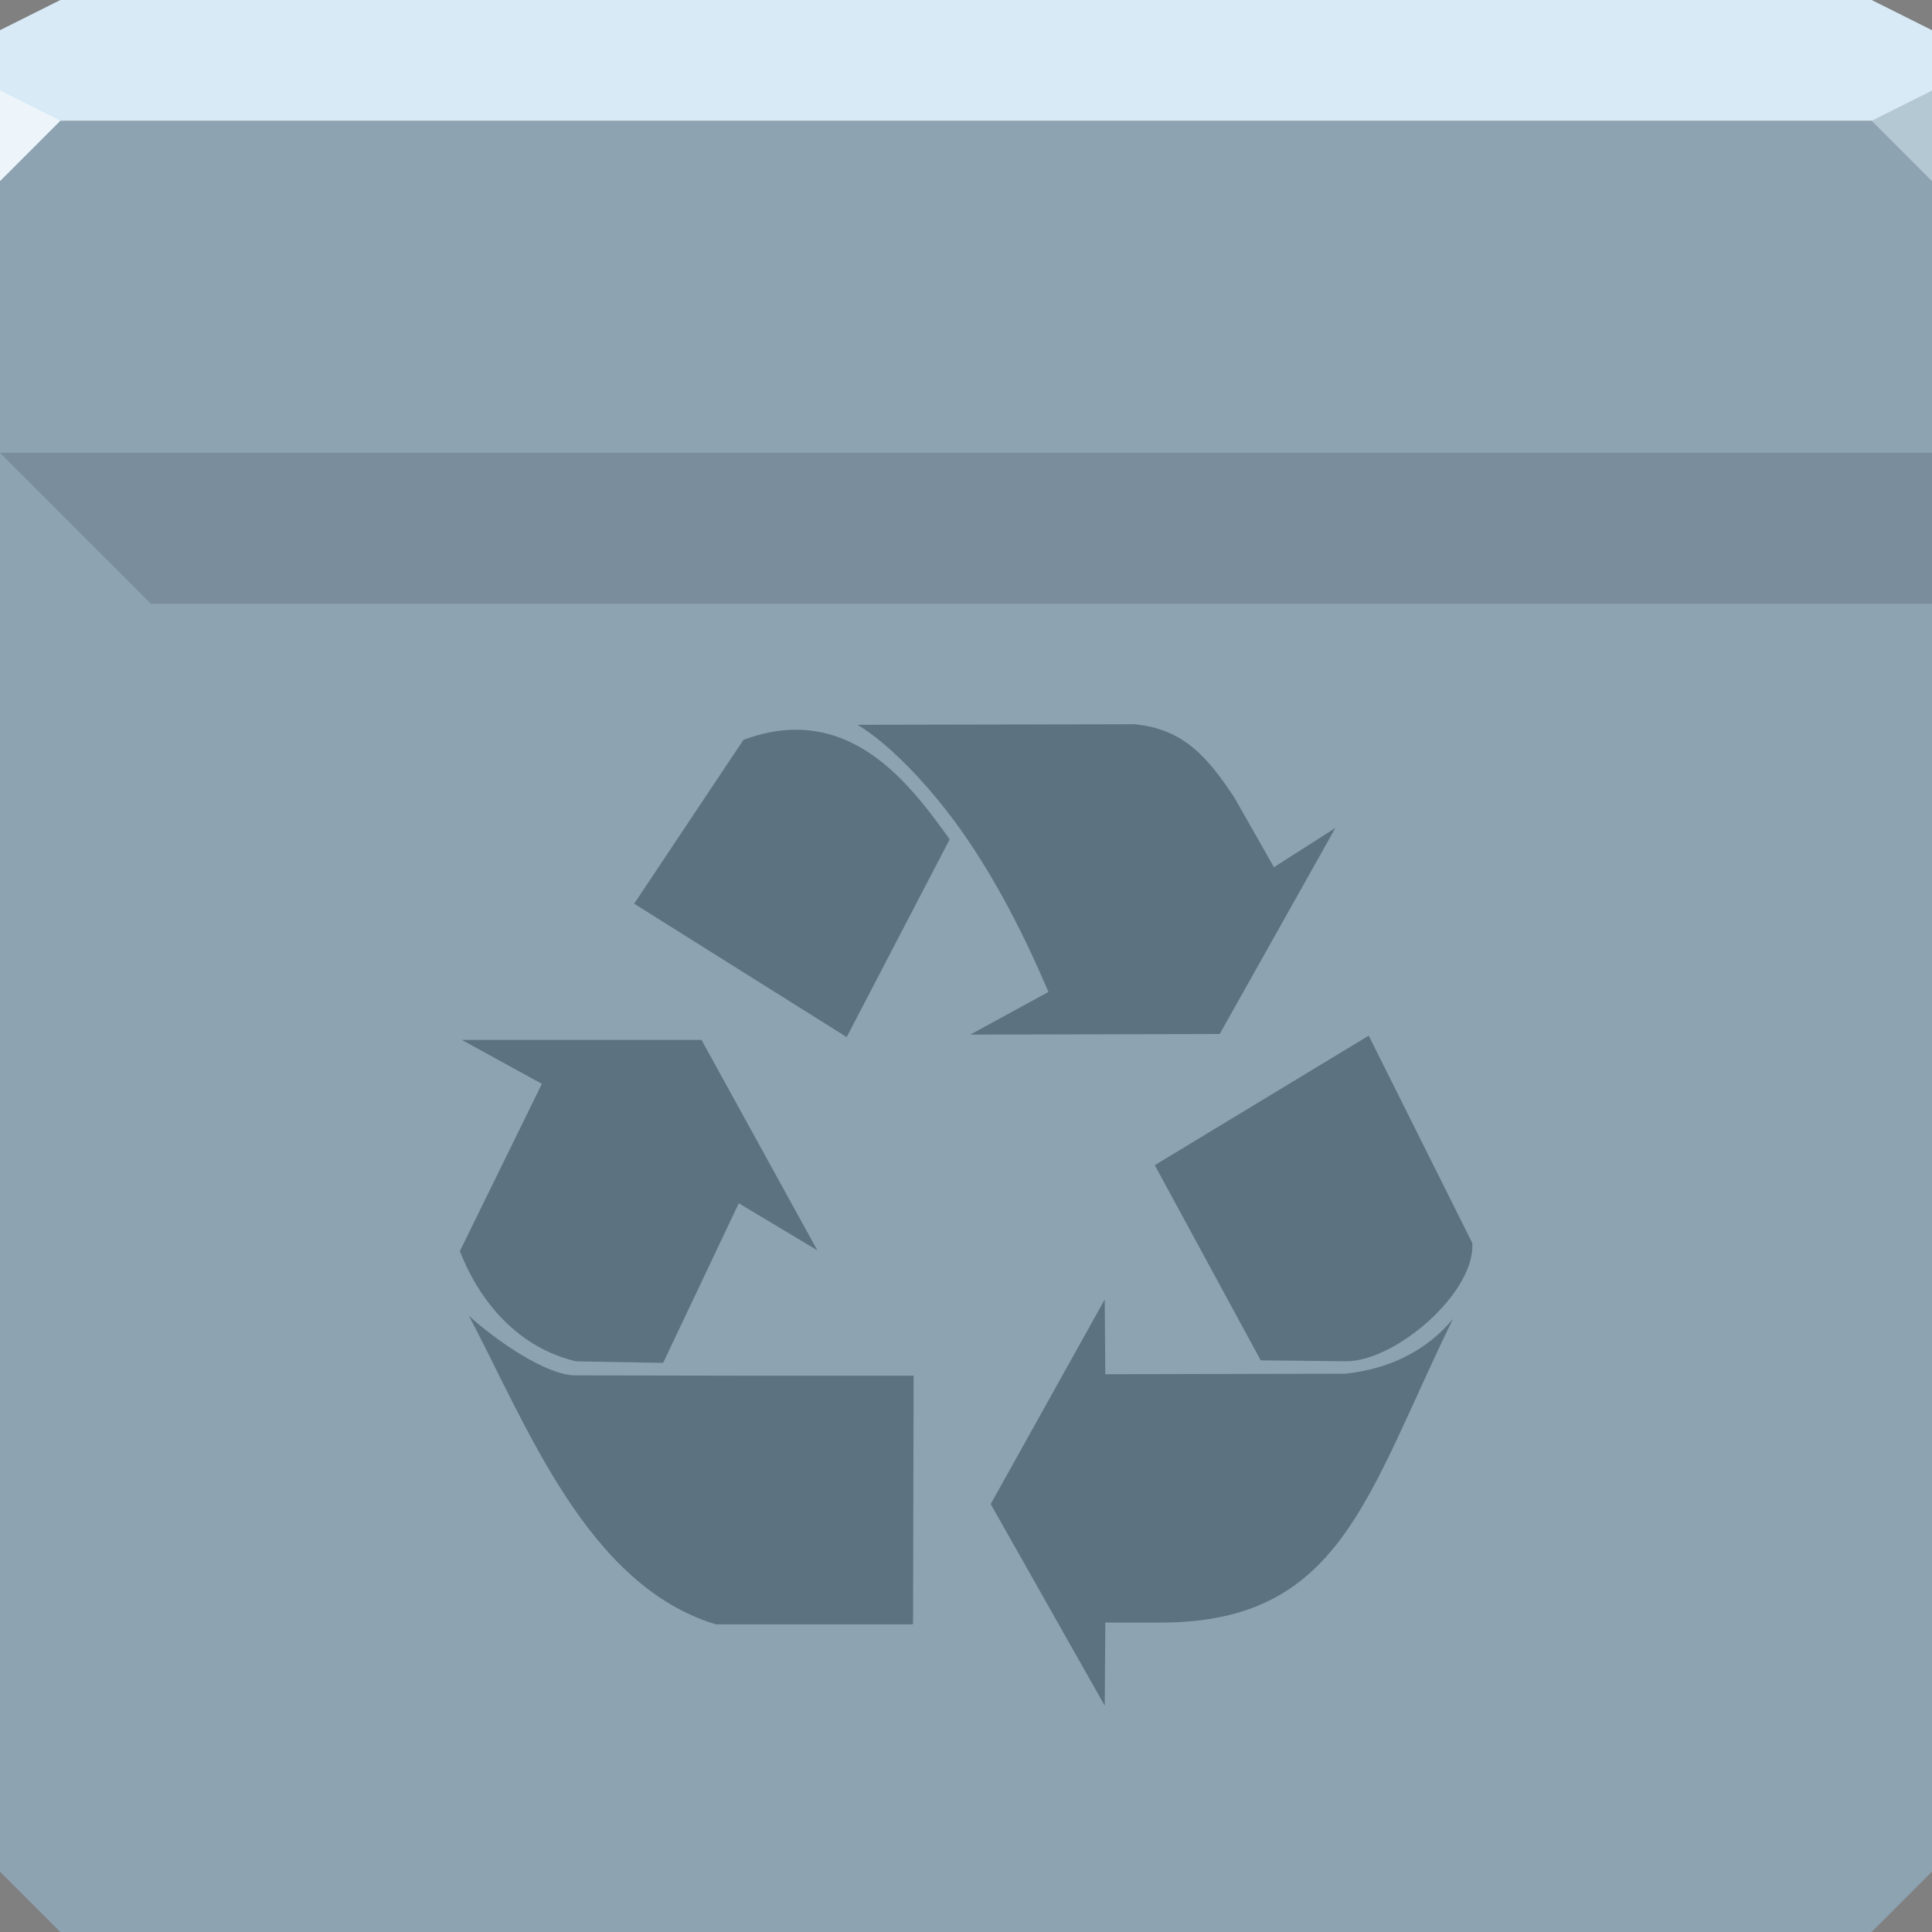<svg xmlns="http://www.w3.org/2000/svg" viewBox="0 0 64 64"><rect x="0" y="0" width="64" height="64" fill="#808080" stroke="none"/><g color="#000"><path d="m0 4v30 28l2 2h30 30l2-2v-28-30h-32-32" fill="#8da3b1"/><path d="m2 0l-2 1v3h32 32v-3l-2-1h-30-30" fill="#d8eaf5"/></g><path d="m64 6l-2-2 2-1z" fill="#b4c8d4"/><path d="m37.568 23.991l-9.161.019c.997.596 2.315 1.93 3.405 3.459 1.217 1.708 2.19 3.673 2.918 5.39l-2.587 1.413 8.262-.019 3.832-6.826-2.036 1.3-1.317-2.317c-.872-1.312-1.672-2.272-3.317-2.419m-11.256.182c-.52.007-1.08.111-1.683.335l-3.621 5.428 7.04 4.419 3.413-6.551c-1.063-1.474-2.643-3.665-5.149-3.631m19.03 10.134l-7.088 4.291 3.509 6.465 2.809.031c1.648.018 4.305-2.271 4.201-3.916l-3.432-6.872m-30.04.143l2.65 1.455-2.717 5.541c.678 1.741 1.982 3.215 3.855 3.652l2.88.05 2.505-5.287 2.602 1.558-3.836-6.969h-7.939m21.296 8.597l-3.778 6.778 3.778 6.681.019-2.755h1.836c5.973-.002 6.803-4.17 9.681-10.06-.902 1.086-2.147 1.665-3.568 1.816l-7.95.017-.019-2.478m-21.06.545c1.944 3.69 3.928 8.927 8.178 10.22h6.514l.019-.025.019-8.214h-5.629c-1.858-.004-3.715-.006-5.572-.01-.969 0-2.637-1.16-3.528-1.971" fill="#162936" fill-opacity=".398"/><path d="m0 15h64v5h-59z" fill="#404957" fill-opacity=".231" color="#000"/><path d="m0 6l2-2-2-1" fill="#edf5fa"/></svg>